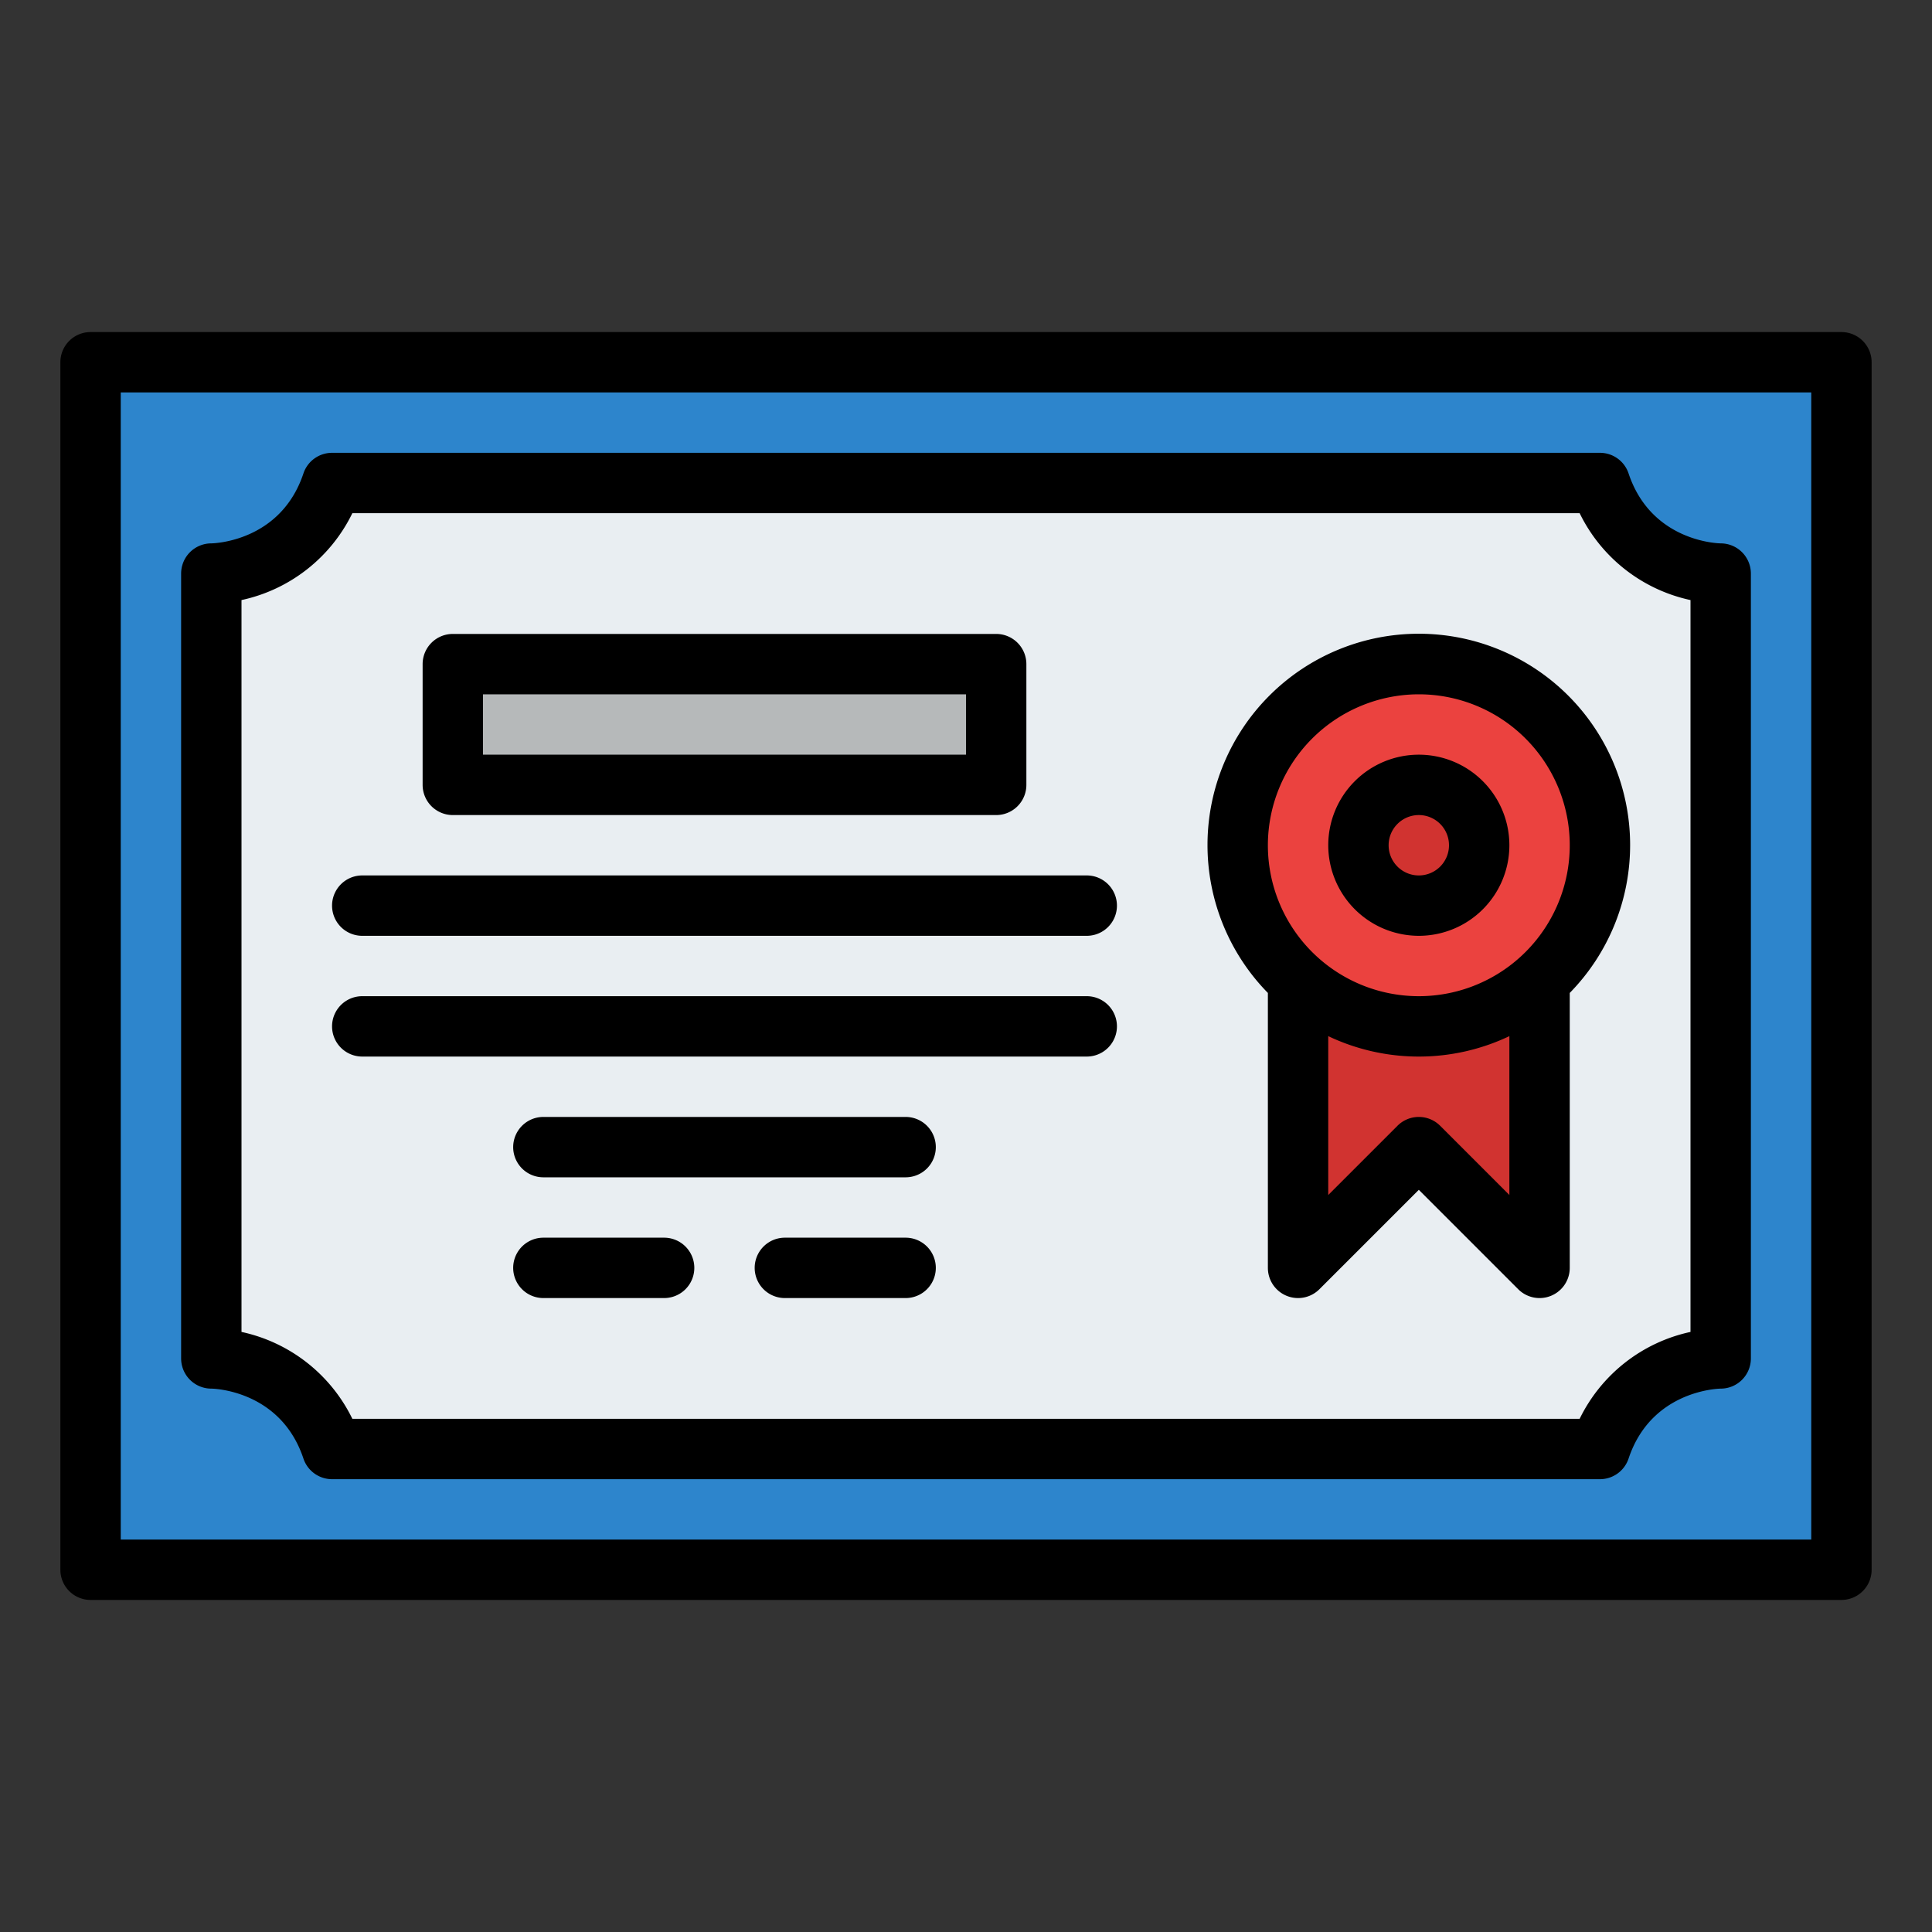 <svg id="Filled" height="512" viewBox="0 0 512 512" width="512" xmlns="http://www.w3.org/2000/svg"><rect x="0" y="0" width="512" height="512" fill="#333333" stroke="none"/><path d="m24 96h464v320h-464z" fill="#2d85cc"/><path d="m456 264v96s-24 0-32 24h-336c-8-24-32-24-32-24v-208s24 0 32-24h336c8 24 32 24 32 24z" fill="#e9eef2"/><path d="m120 176h144v32h-144z" fill="#b6b9ba"/><path d="m408 336-32-32-32 32v-112h64z" fill="#d13330"/><circle cx="376" cy="224" fill="#eb423f" r="48"/><circle cx="376" cy="224" fill="#d13330" r="16"/><path d="m488 88h-464a8 8 0 0 0 -8 8v320a8 8 0 0 0 8 8h464a8 8 0 0 0 8-8v-320a8 8 0 0 0 -8-8zm-8 320h-448v-304h448z"/><path d="m56 368c.182 0 18.305.212 24.411 18.53a8 8 0 0 0 7.589 5.47h336a8 8 0 0 0 7.59-5.47c6.01-18.04 23.719-18.519 24.41-18.53a8 8 0 0 0 8-8v-208a8 8 0 0 0 -8-8c-.183 0-18.305-.212-24.41-18.53a8 8 0 0 0 -7.59-5.47h-336a8 8 0 0 0 -7.589 5.47c-6.011 18.04-23.72 18.519-24.411 18.53a8 8 0 0 0 -8 8v208a8 8 0 0 0 8 8zm8-208.975a42.674 42.674 0 0 0 29.378-23.025h325.244a42.676 42.676 0 0 0 29.378 23.025v193.95a42.676 42.676 0 0 0 -29.378 23.025h-325.244a42.674 42.674 0 0 0 -29.378-23.025z"/><path d="m120 216h144a8 8 0 0 0 8-8v-32a8 8 0 0 0 -8-8h-144a8 8 0 0 0 -8 8v32a8 8 0 0 0 8 8zm8-32h128v16h-128z"/><path d="m96 248h192a8 8 0 0 0 0-16h-192a8 8 0 0 0 0 16z"/><path d="m96 280h192a8 8 0 0 0 0-16h-192a8 8 0 0 0 0 16z"/><path d="m240 296h-96a8 8 0 0 0 0 16h96a8 8 0 0 0 0-16z"/><path d="m336 336a8 8 0 0 0 13.657 5.657l26.343-26.344 26.343 26.344a8 8 0 0 0 13.657-5.657v-72.862a56 56 0 1 0 -80 0zm45.657-37.657a8 8 0 0 0 -11.314 0l-18.343 18.344v-42.1a55.9 55.9 0 0 0 48 0v42.1zm-5.657-114.343a40 40 0 1 1 -40 40 40.045 40.045 0 0 1 40-40z"/><path d="m376 248a24 24 0 1 0 -24-24 24.027 24.027 0 0 0 24 24zm0-32a8 8 0 1 1 -8 8 8.009 8.009 0 0 1 8-8z"/><path d="m176 328h-32a8 8 0 0 0 0 16h32a8 8 0 0 0 0-16z"/><path d="m240 328h-32a8 8 0 0 0 0 16h32a8 8 0 0 0 0-16z"/></svg>